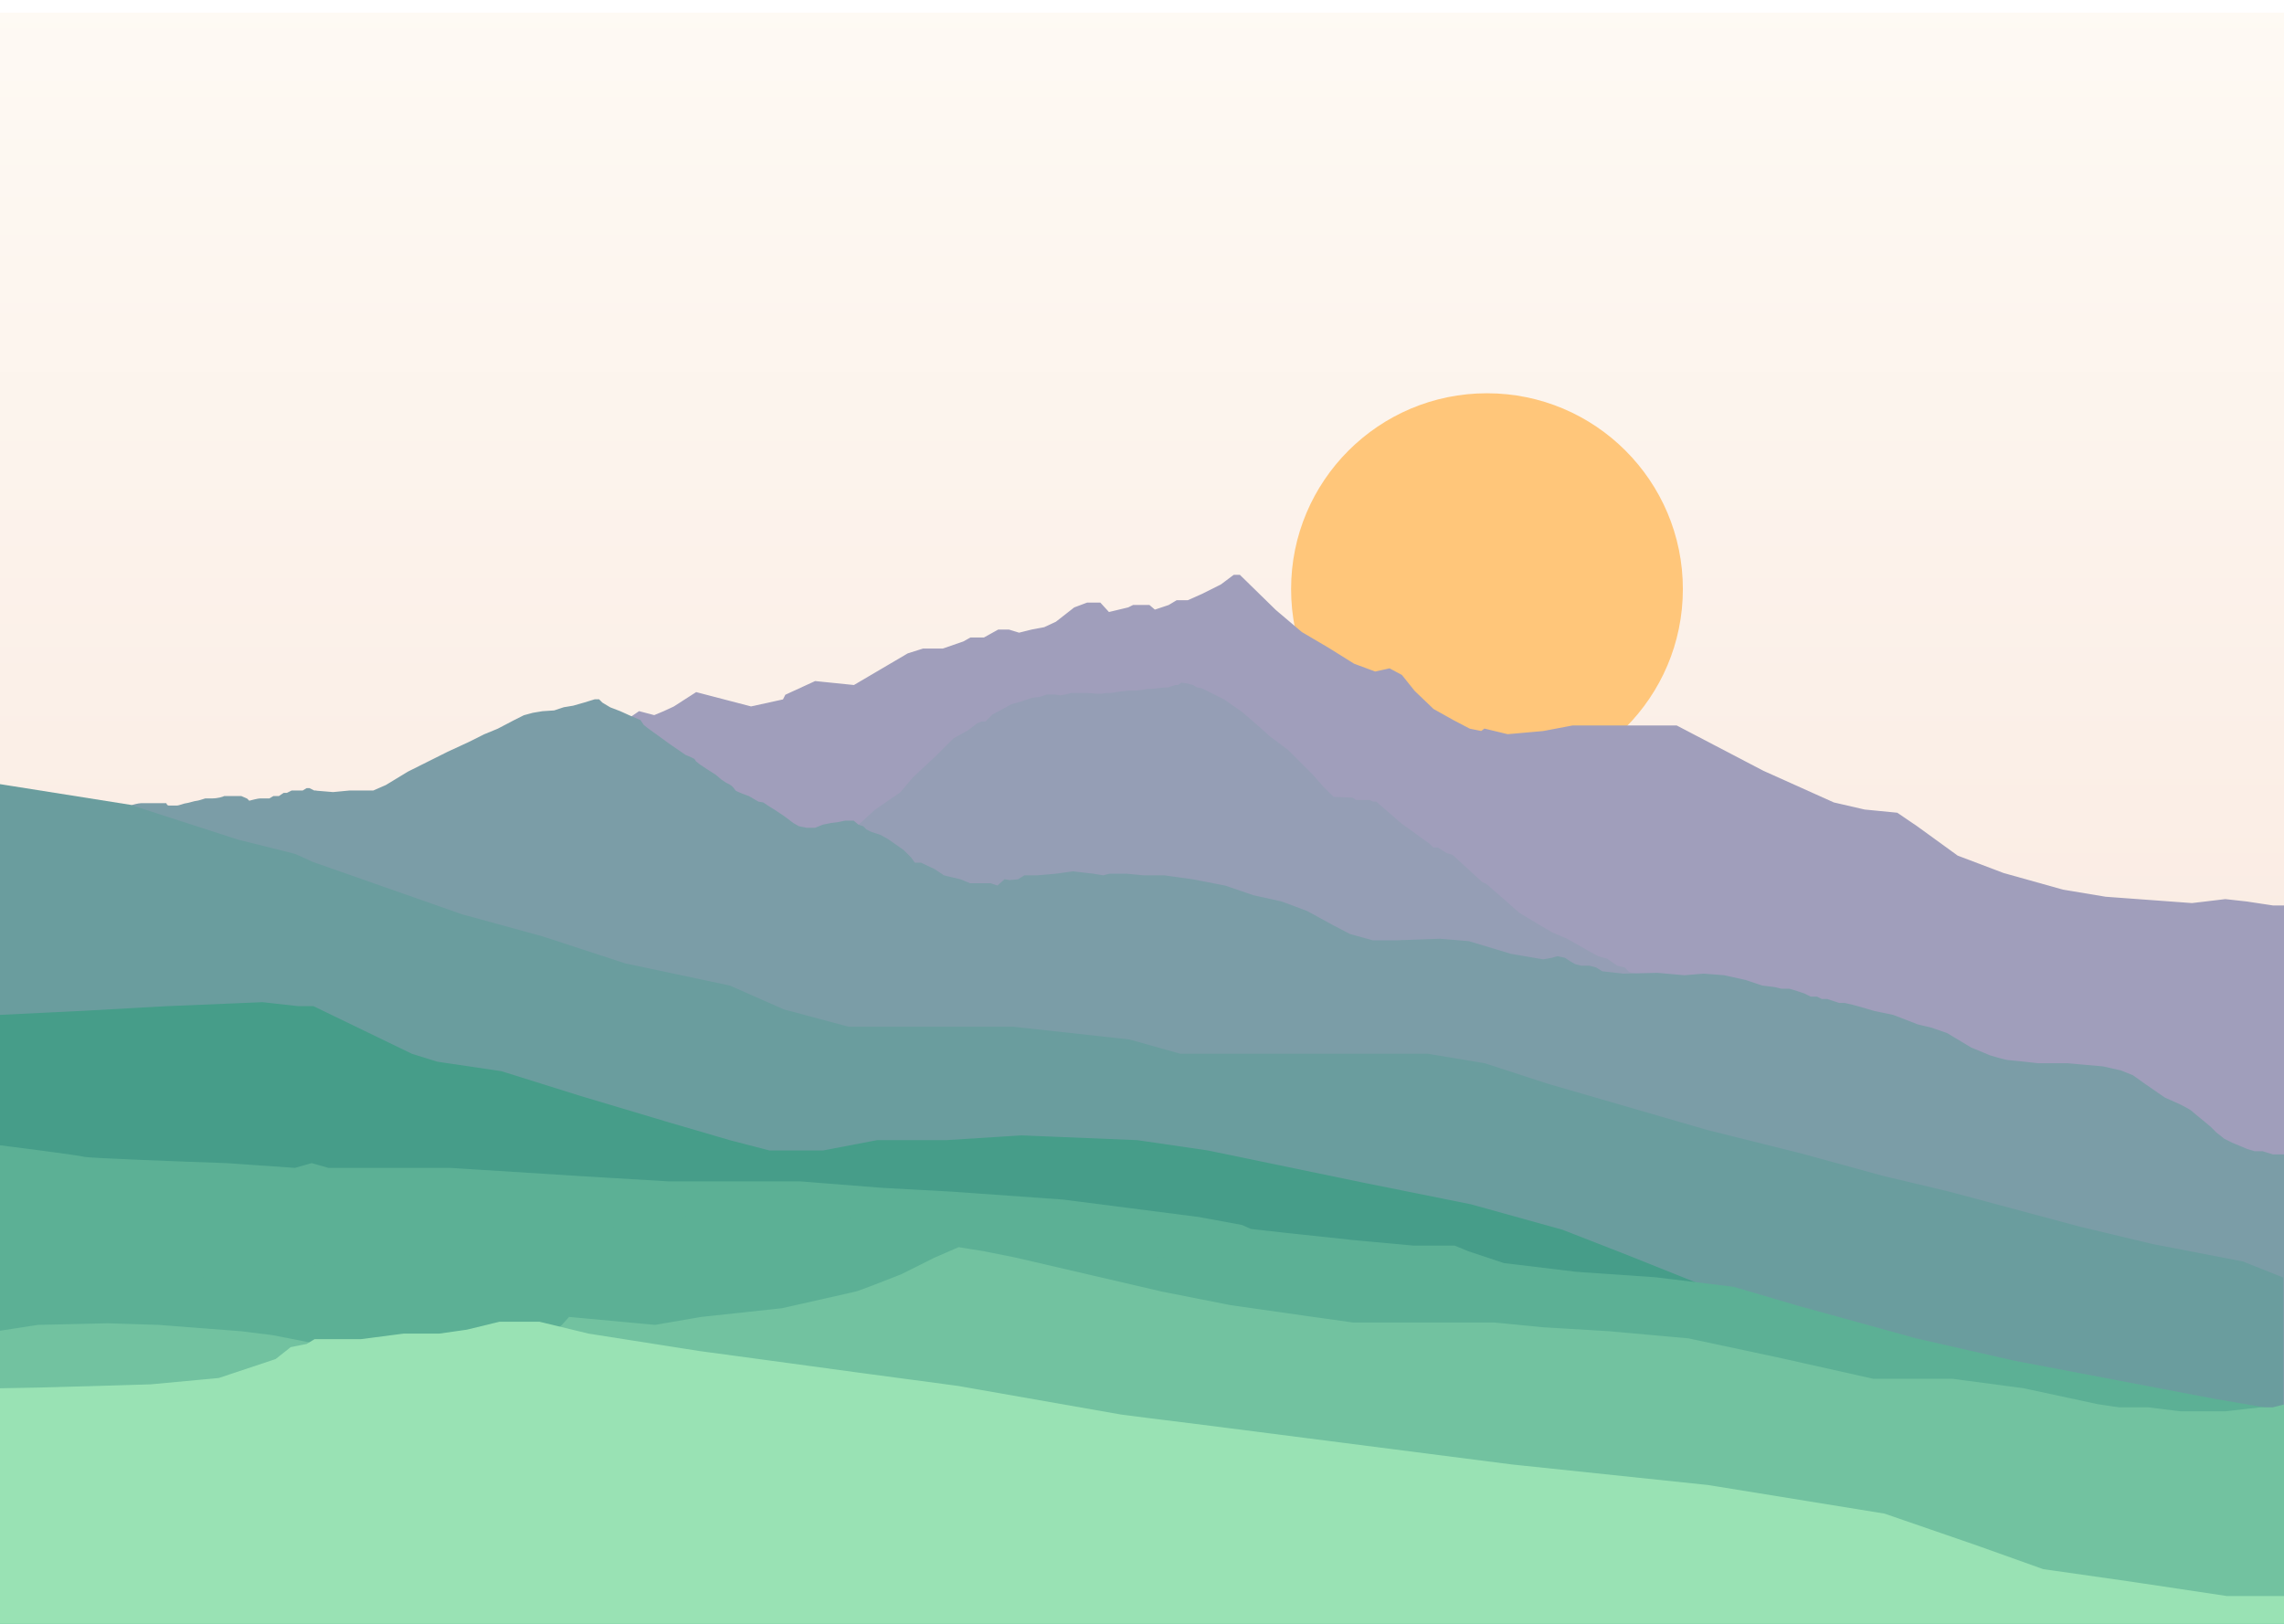 <svg width="1440" height="1024" viewBox="0 0 1440 1024" fill="none" xmlns="http://www.w3.org/2000/svg">
<g clip-path="url(#clip0_3534_4860)">
<g filter="url(#filter0_dd_3534_4860)">
<rect x="-16" width="1464" height="1024" fill="url(#paint0_linear_3534_4860)"/>
</g>
<circle cx="937.5" cy="371.5" r="123.5" fill="#FFC67A"/>
<path d="M403 449L412.5 451.5L418.5 449L425 446L439 437L473.5 446L494 441.5L495.5 438.5L514 430L538.5 432.5L572.5 412.5L582 409.5H594.5L607.5 405L612 402.5H620.5L629.5 397.5H636L642.5 399.5L650.5 397.5L658.5 396L666 392.5L677.5 383.5L685.5 380.5H693.5L699 386.5L711.5 383.5L714.5 382H724.5L728 385L737 382L742 379H749L758 375L770 369L778 363H781.5L804 385L820.5 399L837.5 409L853.5 419L867 424L876 422L883.5 426L891.5 436L903.5 447.5L916 454.5L926.5 460L934 461.5L936 460L950.5 463.5L973 461.5L991.5 458H1030H1057L1111.5 486.5L1156 506.5L1175.5 511L1196 513L1208.5 521.5L1234 540L1263 551L1300.5 561.5L1327.5 566L1382 570L1390.5 569L1403 567.5L1416.5 569L1433 571.5H1440V1019H0V518.5L73 515.5L159.5 517L246 510.5L308.5 500.5L349 480.5L380.5 470L395 454.5L403 449Z" fill="#A09EBB" stroke="#A09EBB"/>
<path d="M521.5 538.5L505 549.5L500 556.5L488 568L478 576L451 588.5L398 600.5L365 609.5C354 613.5 331 621.5 327 621.5C323 621.5 294.667 623.833 281 625L250 621.5L178 630.5L97 644.5L1 630.5V1046.5H1440V754.5L1415 748.5L1374 732.5L1246 698.5L1167 685.5L1114 659.5L1089.5 644.5L1078 637.5L1062.5 630.5L1055 628L1051.5 625L1043 621.5L1031.5 614.5L1027 613.5L1024 610.5L1019.5 609.5L1013 605L1007.5 603.5L1002 600.5L988 592.5L978.5 588.5L970 583.5L957.5 576L948.5 568L937 558L934 556.5L915.5 539.5L912 538.5L906.5 535H903.5L901 532.5L892 526L883 519.5L867.5 506H865.5L863.5 505H855L852.5 503.5L840.5 503L834 496.5L827 488.5L812 473.5L800 464.5L794.5 459.5L783 449.5L771.5 441.5L757.5 434.5L754.5 434L752 432.5L748.5 431.5L745 431L743.5 432L743 432.5H742H741L739.5 433L738 433.5L736.5 434H735L730 434.5L725.5 435H723L720.5 435.5L716.5 436H712L707 436.5L703.5 437L700.5 437.5H697.5L694.5 438H692L685.5 437.5H679.5H675.5L671.5 438.5L668.5 439L665.5 438.5H660L655.5 440L651 440.5L643.5 443L638 444.5L632.5 447.5L626 451L621.5 455.5H619L616.5 456.5L610.5 461L601.5 466L591 476.5L576 490.5L568 500L552 511L540.5 521.5L521.5 538.5Z" fill="#959EB5" stroke="#959EB5"/>
<path d="M199 499.083L210 500L220.5 499H235.5L243.5 495.5L257.5 487L282.5 474.5L295.5 468.5L305.5 463.5L314 460L324.5 454.5L330.5 451.5L336 450L342 449L349.5 448.5L355.5 446.5L361.5 445.5L368.5 443.5L375 441.5H377.5L379.5 443.5L384.5 446.5L391 449L396.5 451.5L403.5 454.5L405.5 457.5L408 459.5L422.5 470L432 476.5L435.5 478L437.5 479L438.5 480.5L441 482.5L445.5 485.5L451 489L454.5 492L457.5 494L459.5 495L461 496L462 497L463.5 499L465.5 500L468 501L472 502.5L478 506L481 506.5L484 508.5L488 511L494 515L500 519.5L503.5 521.5L508.5 522.5H514L519 520.5L524 519.5L528 519L533 518H538L541 520.5L544 521.5L546 523.5L549 525L555 527L559.5 529.5L569.5 536.5L574 541L576.5 544.5H580.5L589 548.5L595 552.5L605.5 555L611.5 557.5H624.5L629 559L633.5 555L636.5 555.5L642 555L646 552.5H654L665.5 551.5L676.5 550L689.5 551.5L695.5 552.5L699.5 551.5H710.5L721 552.5H734L752 555L772.5 559L790 565L808 569L824 575L839.5 583.5L851 589.5L865.5 593.5H880L908 592.5L926 594L952.5 602L973 605.5L978.5 604.5L982 603.5L986.5 604.5L989.5 606.5L993 608.5L997 609.5H1002L1006 610.5L1010 613L1023.5 614.5L1045 614L1062 615.5L1074 614.5L1087 615.5L1100.5 618.5L1111 622L1119 623L1123 624H1128L1131.5 625L1137.5 627L1141.5 629H1145.5L1148.5 630.5H1152L1159.5 633H1163L1167.5 634L1173 635.5L1181.5 638L1193.5 640.5L1200 643L1209 646.5L1217.5 648.5L1227.5 652L1242.5 661L1254.5 666C1257.83 667 1264.8 669 1266 669C1267.2 669 1279.17 670.333 1285 671H1303.5L1326 673L1337 675.5L1344.5 678.5L1351.5 683.5L1364.5 692.5L1374.5 697C1376.5 698 1380.7 700.2 1381.5 701C1382.3 701.8 1385.83 704.667 1387.5 706L1393.5 711L1397 714.5L1402 718.5L1407 721L1416.5 725L1421.5 726.5H1426.5L1433 728.5H1440V1025L0 1024V510L21.5 508.5H29.5L34 510H52L54.5 508.5H67V510H70.5C75.7 510 80.333 509 82 508.5C83.667 508 87.4 507 89 507H104.5C104.667 507.5 105.3 508.5 106.5 508.5H111.5C113 508.5 116.5 507 117.5 507C118.5 507 123 505.5 124 505.5C124.8 505.5 128 504.5 129.5 504H133.5C137.5 504 140.5 503 141.5 502.5H152L155.5 504L157 505.5C158.833 505 162.8 504 164 504H170L172.5 502.5H176L179 500.5H181L184 499H191L193.5 497.5H195L198 499H199V499.083Z" fill="#7B9DA7"/>
<path d="M198 499L210 500L220.5 499H235.5L243.5 495.5L257.5 487L282.5 474.5L295.5 468.5L305.5 463.5L314 460L324.5 454.5L330.5 451.5L336 450L342 449L349.5 448.5L355.5 446.5L361.5 445.5L368.5 443.5L375 441.5H377.5L379.5 443.5L384.5 446.5L391 449L396.5 451.5L403.5 454.5L405.5 457.5L408 459.5L422.5 470L432 476.5L435.5 478L437.5 479L438.5 480.5L441 482.5L445.5 485.5L451 489L454.5 492L457.5 494L459.5 495L461 496L462 497L463.5 499L465.5 500L468 501L472 502.5L478 506L481 506.5L484 508.5L488 511L494 515L500 519.5L503.5 521.5L508.5 522.5H514L519 520.5L524 519.5L528 519L533 518H538L541 520.5L544 521.5L546 523.5L549 525L555 527L559.5 529.5L569.5 536.5L574 541L576.5 544.5H580.5L589 548.5L595 552.5L605.5 555L611.5 557.5H624.5L629 559L633.5 555L636.5 555.5L642 555L646 552.5H654L665.5 551.5L676.5 550L689.5 551.5L695.5 552.5L699.5 551.5H710.5L721 552.5H734L752 555L772.5 559L790 565L808 569L824 575L839.5 583.5L851 589.5L865.5 593.5H880L908 592.5L926 594L952.5 602L973 605.5L978.5 604.5L982 603.5L986.5 604.5L989.5 606.5L993 608.5L997 609.5H1002L1006 610.5L1010 613L1023.5 614.5L1045 614L1062 615.5L1074 614.5L1087 615.5L1100.5 618.5L1111 622L1119 623L1123 624H1128L1131.5 625L1137.5 627L1141.5 629H1145.5L1148.5 630.5H1152L1159.5 633H1163L1167.5 634L1173 635.5L1181.5 638L1193.5 640.5L1200 643L1209 646.5L1217.5 648.5L1227.5 652L1242.5 661L1254.5 666C1257.83 667 1264.8 669 1266 669C1267.2 669 1279.17 670.333 1285 671H1303.5L1326 673L1337 675.5L1344.5 678.5L1351.5 683.5L1364.5 692.5L1374.5 697C1376.5 698 1380.7 700.2 1381.5 701C1382.3 701.8 1385.83 704.667 1387.5 706L1393.5 711L1397 714.5L1402 718.5L1407 721L1416.5 725L1421.5 726.5H1426.5L1433 728.5H1440V1025L0 1024V510L21.5 508.5H29.5L34 510H52L54.5 508.5H67V510H70.5C75.7 510 80.333 509 82 508.5C83.667 508 87.4 507 89 507H104.5C104.667 507.5 105.3 508.5 106.5 508.5H111.5C113 508.5 116.5 507 117.5 507C118.5 507 123 505.5 124 505.5C124.8 505.5 128 504.5 129.5 504H133.5C137.5 504 140.5 503 141.5 502.5H152L155.5 504L157 505.5C158.833 505 162.8 504 164 504H170L172.5 502.5H176L179 500.5H181L184 499H191L193.5 497.5H195L198 499ZM198 499H199V499.5" stroke="#7B9DA7"/>
<path d="M291 577L197 544L186 539L150 530L82 508L0 495V1023H1439V806L1414 796L1357 785L1311 774L1229 752L1187 742L1136 728L1076 713L976 684L936 671L900 665H874H744L712 656L639 648H535L494 637L460 622L394 608L342 591L291 577Z" fill="#6A9D9E" stroke="#6A9D9E"/>
<path d="M259.5 665L197.5 635H188L165.5 632.5L105.5 635L51.5 638L0 640.5V1022H1439.5V915C1437.17 914.333 1431.4 912.4 1427 910C1421.5 907 1391.5 910 1388.5 910C1386.1 910 1370.83 905.667 1363.5 903.5C1351.83 902.167 1327.8 899.3 1325 898.5C1321.5 897.5 1304.5 892.5 1298.5 891C1292.5 889.5 1254 886 1251.5 885C1249.5 884.2 1231.67 875 1223 870.5L1073.5 811L1026 792L985 776L927.5 760L858 746L761.5 726L717 719.5L644 716.5L596.5 719.5H553L519 726H496.5H485L460 719.5L419 707.5L365.5 691.5L316 676L275.5 670L259.5 665Z" fill="#469D89" stroke="#469D89"/>
<path d="M207 737L196.5 734L186 737L143 734C114 733 55.4 730.8 53 730C50.6 729.2 10.333 724 -9.5 721.5L-5.5 1031.5H1445V1023.5L1442 890.5L1395.5 882.5L1269.5 858.5L1208 844.5L1132 823.5L1093 812L1044 806L993.5 802.5L948 797L925.5 789.5L917 786H891L853 782.5L811 778L788.5 775.5L783 773L756 768L670.5 757L600.5 752L555 749.5L504.5 745.5H421.5L363 742L284 737H207Z" fill="#5CB095" stroke="#5CB095"/>
<path d="M204.5 797L198 797.5L188 800.5L163 804L100.5 806L44.5 808.5L-2 810L-62 818.5V1031L1445 1052V944L1374 928L1277 892L1192 884L1115 868L1073 844.5L1066 841.5L1048.5 836L1023.5 831L948.5 818.5L909.5 810L873.5 801.5L853 797.5L837 795.5L827 793L808.5 792L772.5 790.5L707 793.5L696.5 791.5L685.5 789L669 786H649L640 784L601 778.5L587 773.5L540.5 768L505.5 765.5L443 766.5L406.5 770L349 780L304 787H290.5L253 792L231.5 795L219 796.5L204.5 797Z" fill="#5CB095" stroke="#5CB095"/>
<path d="M413 836L359 831L354.5 836L349.5 840L345.5 845.5L331 848.5L309.5 859.5L208.5 848.5L195 847L172 842.5L152 840L100 836L68 835L24 836L-15 842V1033L1444.5 1047L1441 886L1433 888H1425L1403 890.5H1374.5L1354.5 888H1336L1322.5 886L1276 876L1231 870H1181L1123 857L1064.5 844.5L1014.5 840L973 837.5L942 834.5H889.5H853L821 830L775.5 823.5L732.5 815L640 793.5L620 789.5L604.5 787L589.5 793.5L568.5 804C559.667 807.5 541.5 814.6 539.5 815C537.5 815.4 507.667 822.167 493 825.5L442 831L413 836Z" fill="#72C2A0" stroke="#72C2A0"/>
<path d="M227.5 845H198.5L193.5 848L183.5 850L174 857.5L138 869.5L95 873.5L61.5 874.5L25.5 875.5L-1.5 876L-4 874.5L-25 866L-49 857.5L-109 1067L1446 1046L1452 1007H1435H1404L1344 998L1288 990L1246 975L1188 955L1077 937L953 924L766 900L726 895L706.5 892.5L604 874.5L540.5 866L478 857.5L441 852.5L371 841.5L340 834H315L294.5 839L277 841.5H254.5L227.5 845Z" fill="#99E2B4" stroke="#99E2B4"/>
</g>
<defs>
<filter id="filter0_dd_3534_4860" x="-20" y="0" width="1472" height="1032" filterUnits="userSpaceOnUse" color-interpolation-filters="sRGB">
<feFlood flood-opacity="0" result="BackgroundImageFix"/>
<feColorMatrix in="SourceAlpha" type="matrix" values="0 0 0 0 0 0 0 0 0 0 0 0 0 0 0 0 0 0 127 0" result="hardAlpha"/>
<feOffset dy="4"/>
<feGaussianBlur stdDeviation="2"/>
<feComposite in2="hardAlpha" operator="out"/>
<feColorMatrix type="matrix" values="0 0 0 0 0 0 0 0 0 0 0 0 0 0 0 0 0 0 0.25 0"/>
<feBlend mode="normal" in2="BackgroundImageFix" result="effect1_dropShadow_3534_4860"/>
<feColorMatrix in="SourceAlpha" type="matrix" values="0 0 0 0 0 0 0 0 0 0 0 0 0 0 0 0 0 0 127 0" result="hardAlpha"/>
<feOffset dy="4"/>
<feGaussianBlur stdDeviation="2"/>
<feComposite in2="hardAlpha" operator="out"/>
<feColorMatrix type="matrix" values="0 0 0 0 0 0 0 0 0 0 0 0 0 0 0 0 0 0 0.25 0"/>
<feBlend mode="normal" in2="effect1_dropShadow_3534_4860" result="effect2_dropShadow_3534_4860"/>
<feBlend mode="normal" in="SourceGraphic" in2="effect2_dropShadow_3534_4860" result="shape"/>
</filter>
<linearGradient id="paint0_linear_3534_4860" x1="716" y1="-12" x2="716" y2="1024" gradientUnits="userSpaceOnUse">
<stop stop-color="#FEFAF4"/>
<stop offset="0.921" stop-color="#F8E4DA"/>
</linearGradient>
<clipPath id="clip0_3534_4860">
<rect width="1440" height="1024" fill="white"/>
</clipPath>
</defs>
</svg>
